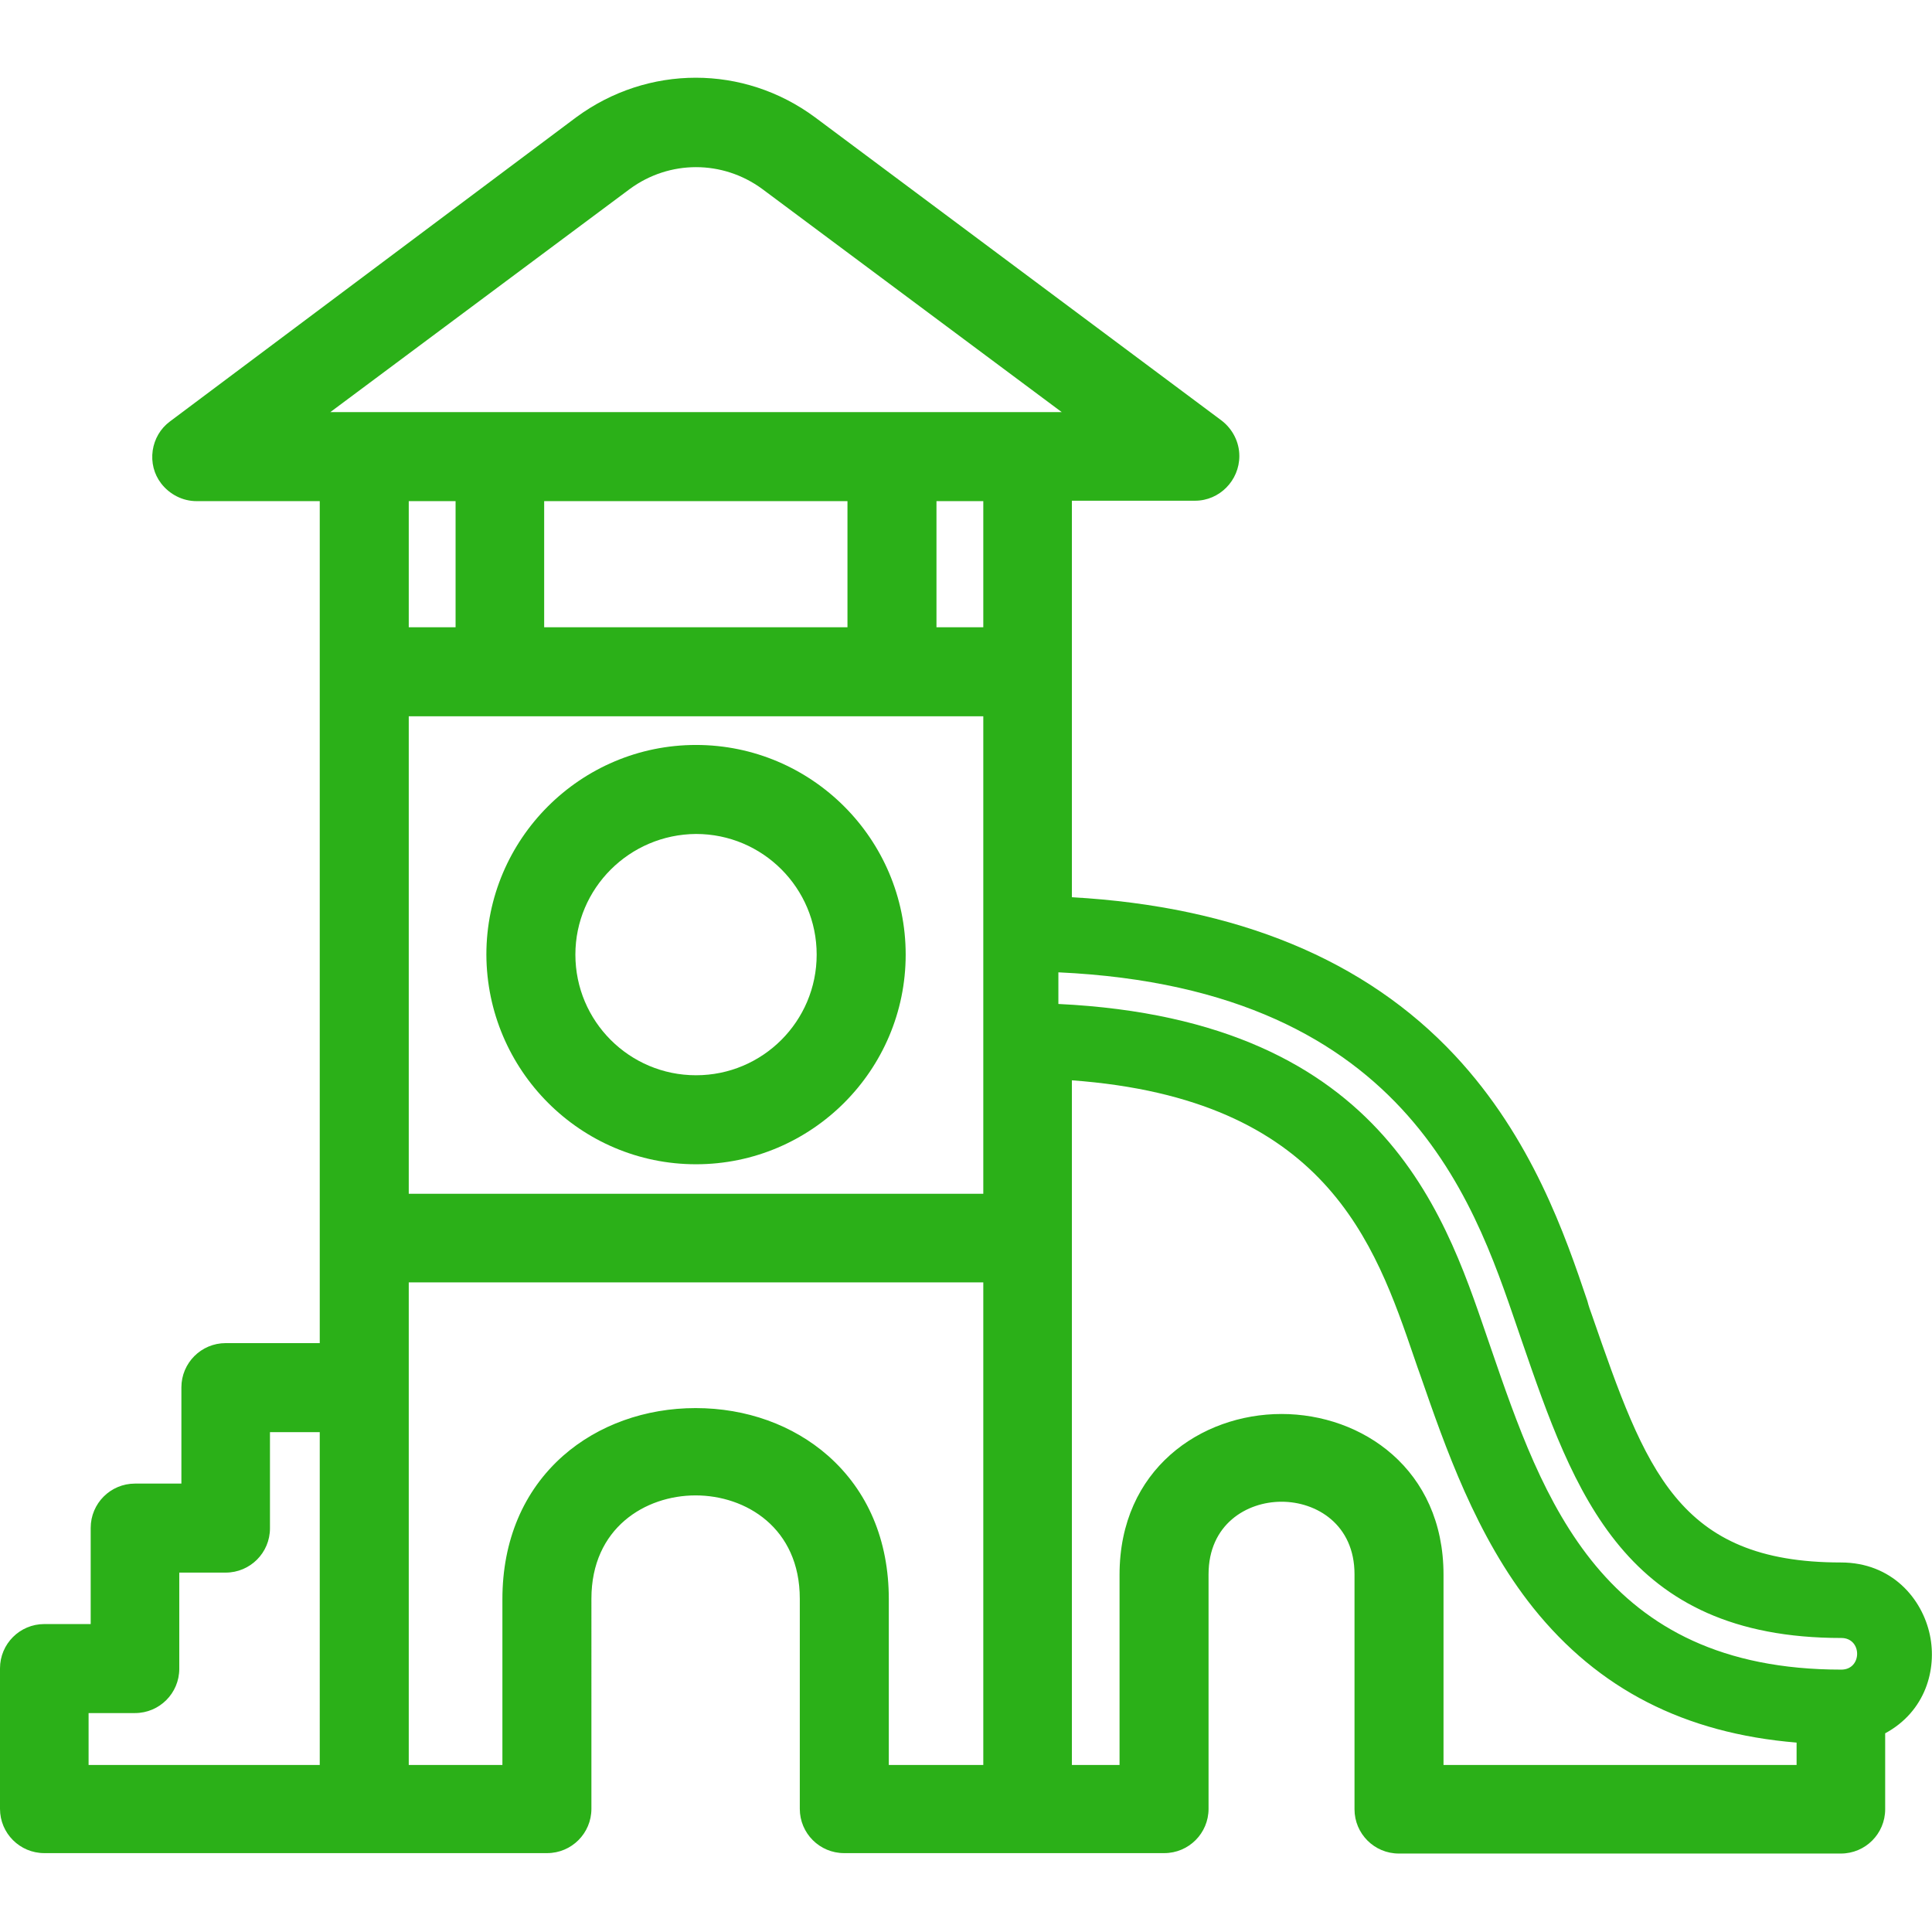 <?xml version="1.0" encoding="utf-8"?>
<!-- Generator: Adobe Illustrator 26.0.1, SVG Export Plug-In . SVG Version: 6.00 Build 0)  -->
<svg version="1.1" id="Layer_1" xmlns="http://www.w3.org/2000/svg" xmlns:xlink="http://www.w3.org/1999/xlink" x="0px" y="0px"
	 viewBox="0 0 458 458" style="enable-background:new 0 0 458 458;" xml:space="preserve">
<style type="text/css">
	.st0{fill:#2BB018;}
</style>
<g>
	<path class="st0" d="M457.5,387.6c-1.8-8.6-9-17.2-21.1-17.2c-38.7,0-46.3-22-59-58.6c-0.4-1.1-0.8-2.2-1.1-3.4
		c-5.2-15.4-13.1-38.6-31.4-58.2c-21.2-22.7-51.7-35.3-90.8-37.5c0-45.5,0-49.5,0-53.3c0-3.5,0-6.8,0-40.7h29.2
		c5.8,0,10.5-4.8,10.5-10.6c0-3.3-1.6-6.4-4.2-8.4l-96.4-71.9c-16.9-12.5-39.6-12.5-56.6,0L40.3,99.9c-2.3,1.7-3.7,4.2-4.1,6.9
		c-0.4,2.8,0.3,5.6,2,7.8c2,2.6,5.1,4.2,8.4,4.2h29.2c0,107,0,170.7,0,193.6v6H53.5c-5.8,0-10.5,4.7-10.5,10.5v22.8H32
		c-5.8,0-10.5,4.7-10.5,10.5V385h-11C4.7,385,0,389.7,0,395.5v33.3c0,5.8,4.7,10.5,10.5,10.5h119.2c5.8,0,10.5-4.7,10.5-10.5V379
		c0-16.8,12.8-24.5,24.7-24.5s24.7,7.7,24.7,24.5v49.8c0,5.8,4.7,10.5,10.5,10.5H276c5.8,0,10.5-4.7,10.5-10.5v-55.6
		c0-11.8,9-17.2,17.3-17.2s17.3,5.4,17.3,17.2V428c0,0.3,0,0.6,0,0.9c0,5.8,4.7,10.5,10.5,10.5h104.8c5.8,0,10.5-4.7,10.5-10.5v-18
		C456.5,405.7,459.2,395.7,457.5,387.6z M75.8,418.4H21v-12.3h11c5.8,0,10.5-4.7,10.5-10.5v-22.8h11c5.8,0,10.5-4.7,10.5-10.5v-22.8
		h11.8V418.4z M149.3,44.8c9.4-6.9,22-6.9,31.4,0l71,52.9H78.3L149.3,44.8z M233.1,169.8V283H96.9V169.8H233.1z M96.9,148.7v-29.9
		H108v29.9H96.9z M200.9,148.7H129v-29.9h71.9V148.7z M233.1,418.4h-22.4v-39.3c0-14-5-25.7-14.4-34c-8.3-7.3-19.4-11.3-31.4-11.3
		c-11.9,0-23.1,4-31.4,11.3c-9.4,8.3-14.4,20.1-14.4,34v39.3H96.9V304h136.2V418.4z M233.1,148.7H222v-29.9h11.1V148.7z
		 M425.9,418.4h-83.7v-45.1c0-25-19.3-38.1-38.4-38.1s-38.4,13.1-38.4,38.1v45.1h-11.3c0-73.6,0-125.6,0-150.5v-11.8
		c60.1,4.4,71.8,38.4,81.2,65.9c0.5,1.4,0.9,2.7,1.4,4c5.9,17,13.2,38.2,26.8,55.2c15.4,19.2,35.8,29.7,62.4,31.9V418.4z
		 M436.5,395.8c-56.8,0-70.7-40.2-83.1-76.3c-10.1-29.1-23.5-77.7-102.5-81.5v-7.5c84.7,3.9,99.5,57.5,109.8,87.2
		c12.5,36.3,24.4,70.6,75.8,70.6C441.5,388.3,441.5,395.8,436.5,395.8z"/>
	<path class="st0" d="M165,276L165,276c27.4,0,49.7-22.3,49.7-49.7s-22.3-49.7-49.7-49.7s-49.7,22.3-49.7,49.7
		C115.4,253.7,137.6,276,165,276z M165,197.7c15.8,0,28.6,12.8,28.6,28.6s-12.8,28.6-28.6,28.6s-28.6-12.8-28.6-28.6
		C136.4,210.6,149.2,197.8,165,197.7z"/>
</g>
</svg>
